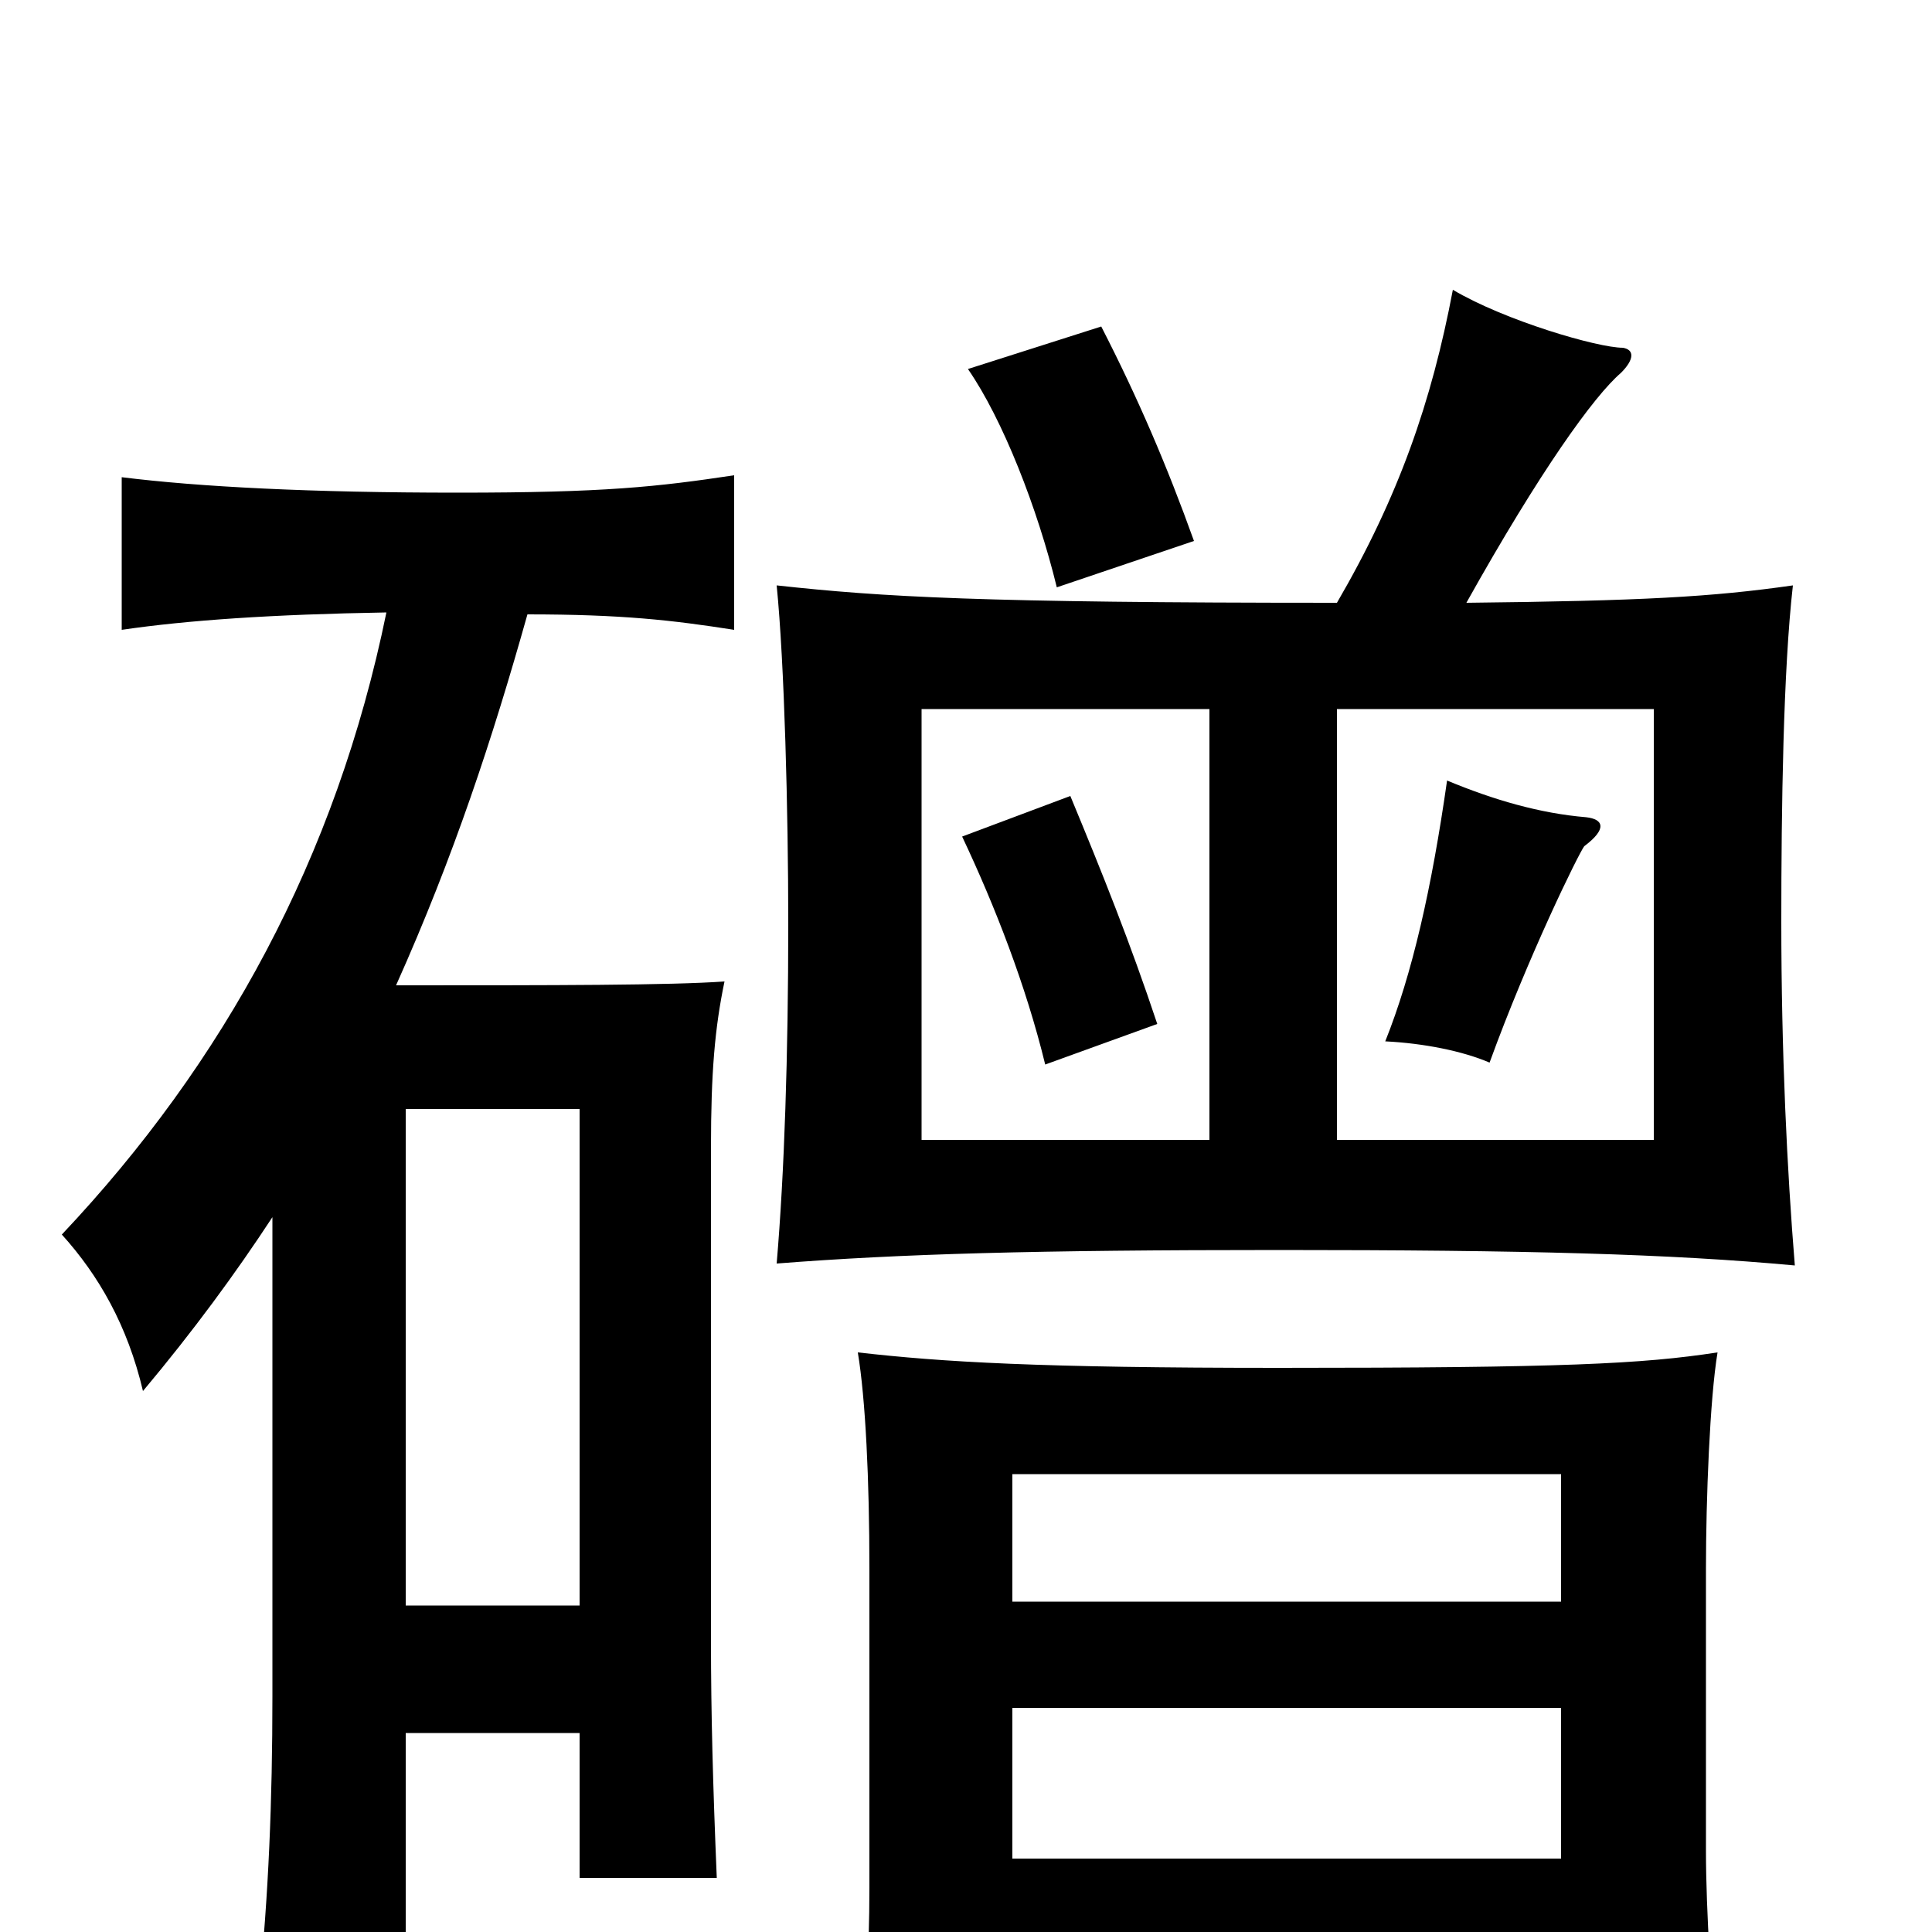 <svg xmlns="http://www.w3.org/2000/svg" viewBox="0 -1000 1000 1000">
	<path fill="#000000" d="M599 -470C585 -512 571 -547 554 -588L498 -567C515 -531 531 -490 541 -449ZM692 -410V-633H856V-410ZM626 -633V-410H477V-633ZM820 -562C832 -571 830 -576 821 -577C797 -579 773 -586 749 -596C741 -540 731 -496 717 -461C737 -460 757 -456 771 -450C791 -505 817 -558 820 -562ZM300 -169H210V-426H300ZM141 -370V-122C141 -68 139 -19 134 30H210V-103H300V-28H371C369 -76 368 -113 368 -151V-406C368 -445 370 -468 375 -492C347 -490 287 -490 205 -490C235 -557 255 -618 273 -682C322 -682 348 -679 380 -674V-754C340 -748 313 -745 237 -745C161 -745 103 -748 63 -753V-674C97 -679 141 -682 200 -683C174 -556 116 -450 32 -361C51 -340 66 -314 74 -280C100 -311 122 -341 141 -370ZM618 -720C604 -759 589 -794 570 -831L501 -809C519 -783 537 -737 547 -696ZM692 -688C507 -688 457 -691 402 -697C406 -657 408 -580 408 -522C408 -454 406 -393 402 -346C466 -351 535 -353 662 -353C790 -353 864 -351 929 -345C925 -394 922 -455 922 -523C922 -582 923 -653 928 -697C886 -691 850 -689 759 -688C797 -756 825 -795 839 -807C846 -814 846 -819 840 -820C827 -820 779 -834 752 -850C741 -792 724 -743 692 -688ZM524 16H808V65H889C886 35 883 -11 883 -42V-188C883 -224 885 -276 889 -300C850 -294 809 -292 662 -292C537 -292 488 -295 444 -300C448 -276 450 -234 450 -188V-23C450 10 448 49 444 76H524ZM524 -116H808V-38H524ZM808 -171H524V-237H808Z"/>
</svg>